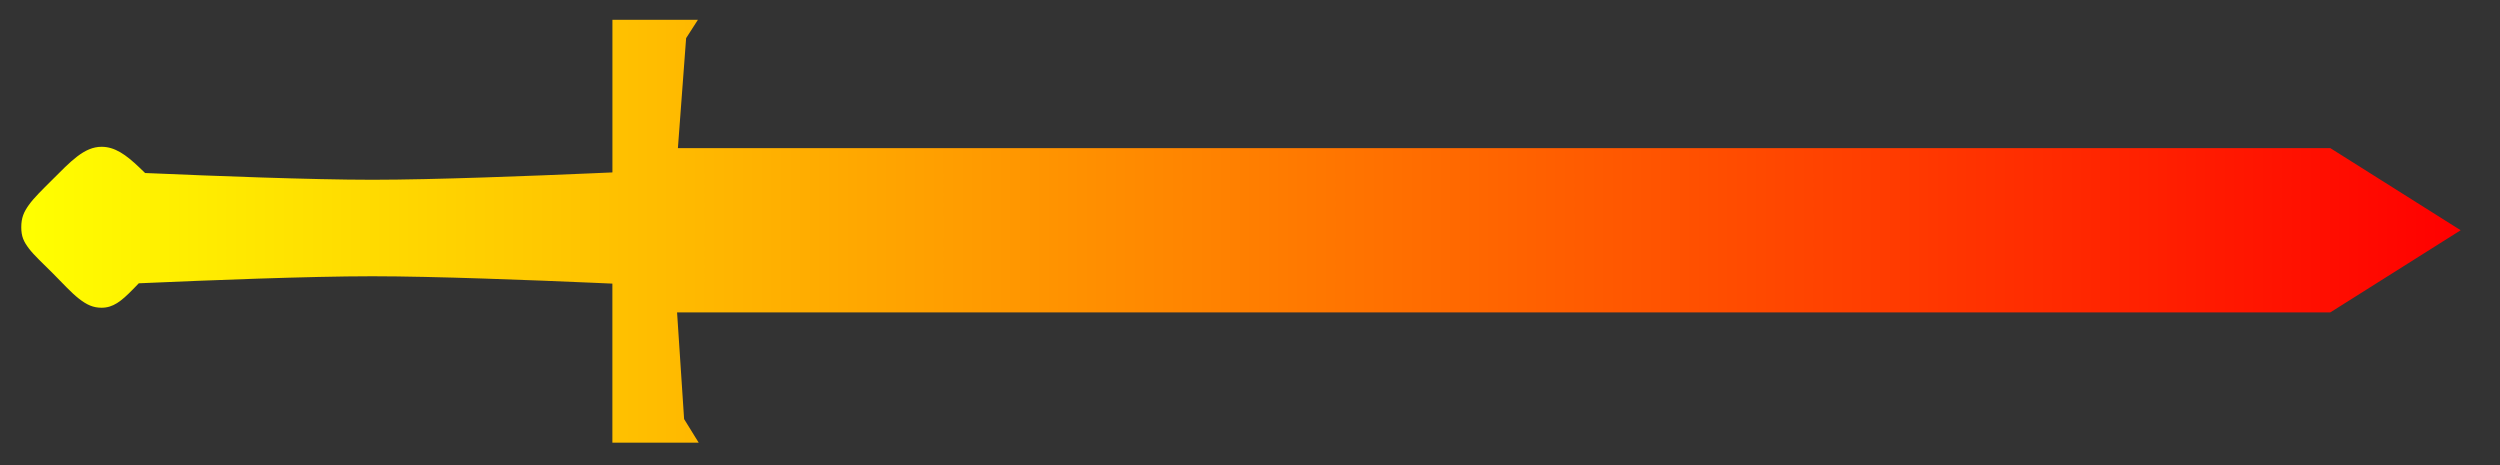 <svg xmlns:rdf="http://www.w3.org/1999/02/22-rdf-syntax-ns#" xmlns="http://www.w3.org/2000/svg" height="40" width="215" version="1.1" xmlns:cc="http://creativecommons.org/ns#" xmlns:xlink="http://www.w3.org/1999/xlink" viewBox="0 0 56.885 10.583" xmlns:dc="http://purl.org/dc/elements/1.1/">
 <rect x="0" y="0" width="56.885" height="10.583" fill="#333333" stroke="none"/>
 <defs>
  <linearGradient id="a" y2="38.547" gradientUnits="userSpaceOnUse" x2="137.79" gradientTransform="matrix(.479 0 0 .481 -10.056 273.15)" y1="38.547" x1="21.99">
   <stop stop-color="#ff0" offset="0"/>
   <stop stop-color="#f00" offset="1"/>
  </linearGradient>
 </defs>
 <g transform="translate(0 -286.42)">
  <path style="color:#000000" d="m13.935 286.87v3.473l-0.459 0.02c-1.317 0.057-3.586 0.147-5.003 0.147-1.412 0-3.67-0.089-4.99-0.146l-0.181-0.007-0.13-0.125c-0.309-0.296-0.561-0.472-0.861-0.472-0.394 0-0.698 0.327-1.134 0.763-0.218 0.218-0.405 0.398-0.521 0.561-0.116 0.163-0.172 0.293-0.172 0.507 0 0.209 0.055 0.327 0.175 0.485s0.317 0.336 0.541 0.561c0.224 0.224 0.417 0.44 0.597 0.58 0.18 0.14 0.323 0.205 0.514 0.205 0.26 0 0.444-0.142 0.715-0.42l0.132-0.136 0.189-0.008c1.294-0.057 3.668-0.152 5.125-0.152 1.417 0 3.686 0.09 5.003 0.147l0.459 0.02v3.619h1.964l-0.332-0.537-0.16-2.427h37.618l2.966-1.869-2.966-1.869h-37.599l0.187-2.502 0.268-0.417z" fill="url(#a)"/>
 </g>
</svg>
